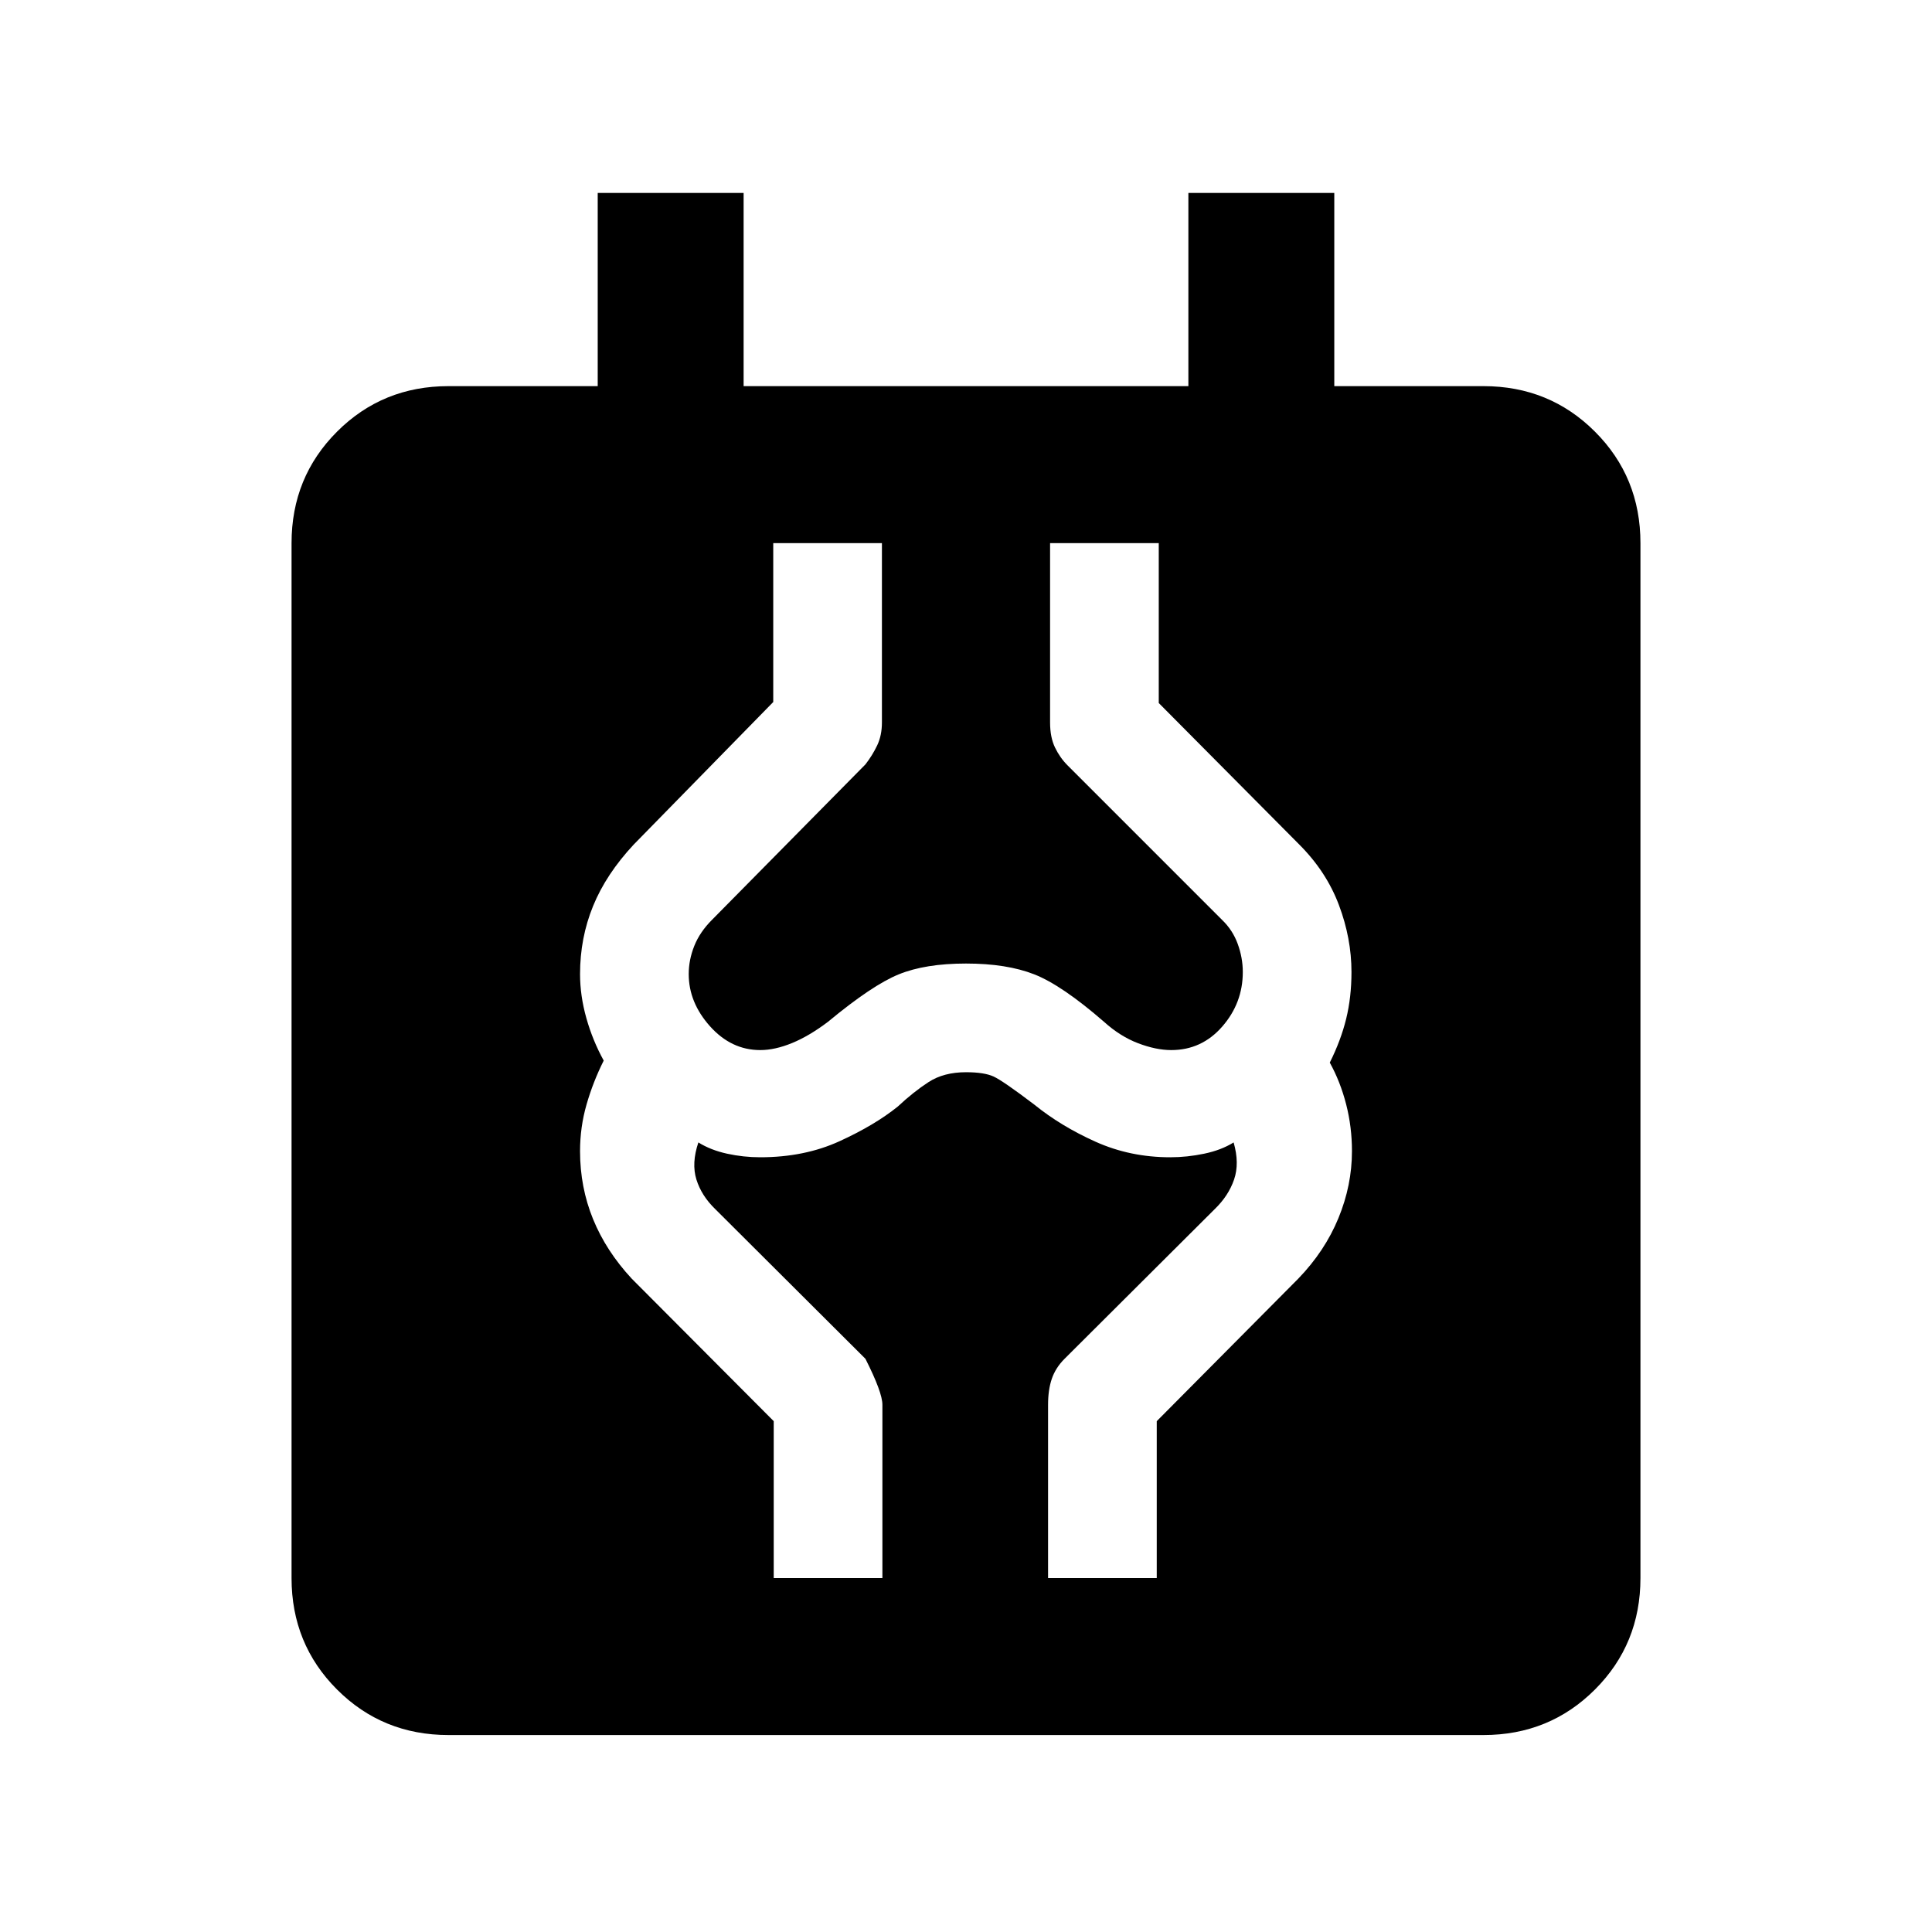 <svg xmlns="http://www.w3.org/2000/svg" height="20" viewBox="0 -960 960 960" width="20"><path d="M222.87-97.87q-32.78 0-55.39-22.61t-22.61-55.39v-514.26q0-32.78 22.61-55.39t55.39-22.61H297v-96h72.5v96h221v-96H663v96h74.13q32.78 0 55.39 22.61t22.61 55.39v514.26q0 32.78-22.61 55.39t-55.39 22.61H222.87Zm161.59-78h54V-262q0-6.15-8.44-22.83l-74.61-74.37q-6.82-6.58-9.36-14.68-2.53-8.1.97-18.45 6.11 3.81 14.24 5.59 8.13 1.78 16.5 1.78 21.94 0 39.39-7.97 17.46-7.98 28.94-17.22 7.78-7.28 15.32-12.18 7.55-4.89 18.59-4.89 9.04 0 13.72 2.14 4.67 2.15 20.19 13.93 13.22 10.72 30.43 18.45 17.2 7.74 37.16 7.74 8.37 0 16.87-1.78 8.5-1.78 14.61-5.59 3 10.35.22 18.45-2.79 8.1-9.61 14.68l-74.61 74.37q-4.48 4.48-6.34 9.94-1.86 5.46-1.86 12.89v86.13h54v-77.96l70.31-70.8q13.24-13.72 19.96-30.07 6.73-16.34 6.73-33.3 0-12-2.88-23.25T660.76-432q5.5-11 8.14-21.75 2.64-10.75 2.64-23.25 0-16.72-6.24-33.3-6.23-16.59-19.71-30.07l-69.81-70.3v-79.46h-54V-601q0 7.39 2.46 12.47 2.46 5.07 6.22 8.83l76.76 76.77q5.28 5.04 7.8 11.96 2.52 6.93 2.52 13.97 0 15.37-10.2 27.08-10.21 11.7-25.34 11.7-7.57 0-16.49-3.4-8.92-3.4-16.97-10.68-20.95-18.2-34.65-23.56-13.69-5.36-33.89-5.36-20.2 0-33.39 5.36-13.2 5.36-35.15 23.56-9.29 7.04-17.83 10.56-8.54 3.52-15.87 3.52-14.37 0-24.96-11.82-10.58-11.83-10.58-25.96 0-7.04 2.76-13.97 2.76-6.92 8.8-12.96l76.24-77.24q3.48-4.48 5.84-9.44 2.36-4.96 2.36-11.39v-89.13h-54v78.96l-69.31 70.8q-13.74 14.72-20.21 30.57-6.48 15.84-6.48 33.8 0 10.76 3.13 21.88t8.63 21.12q-5.26 10.5-8.51 21.75T288.22-388q0 17.96 6.48 33.8 6.47 15.85 19.21 29.57l70.55 70.8v77.96Z"/></svg>